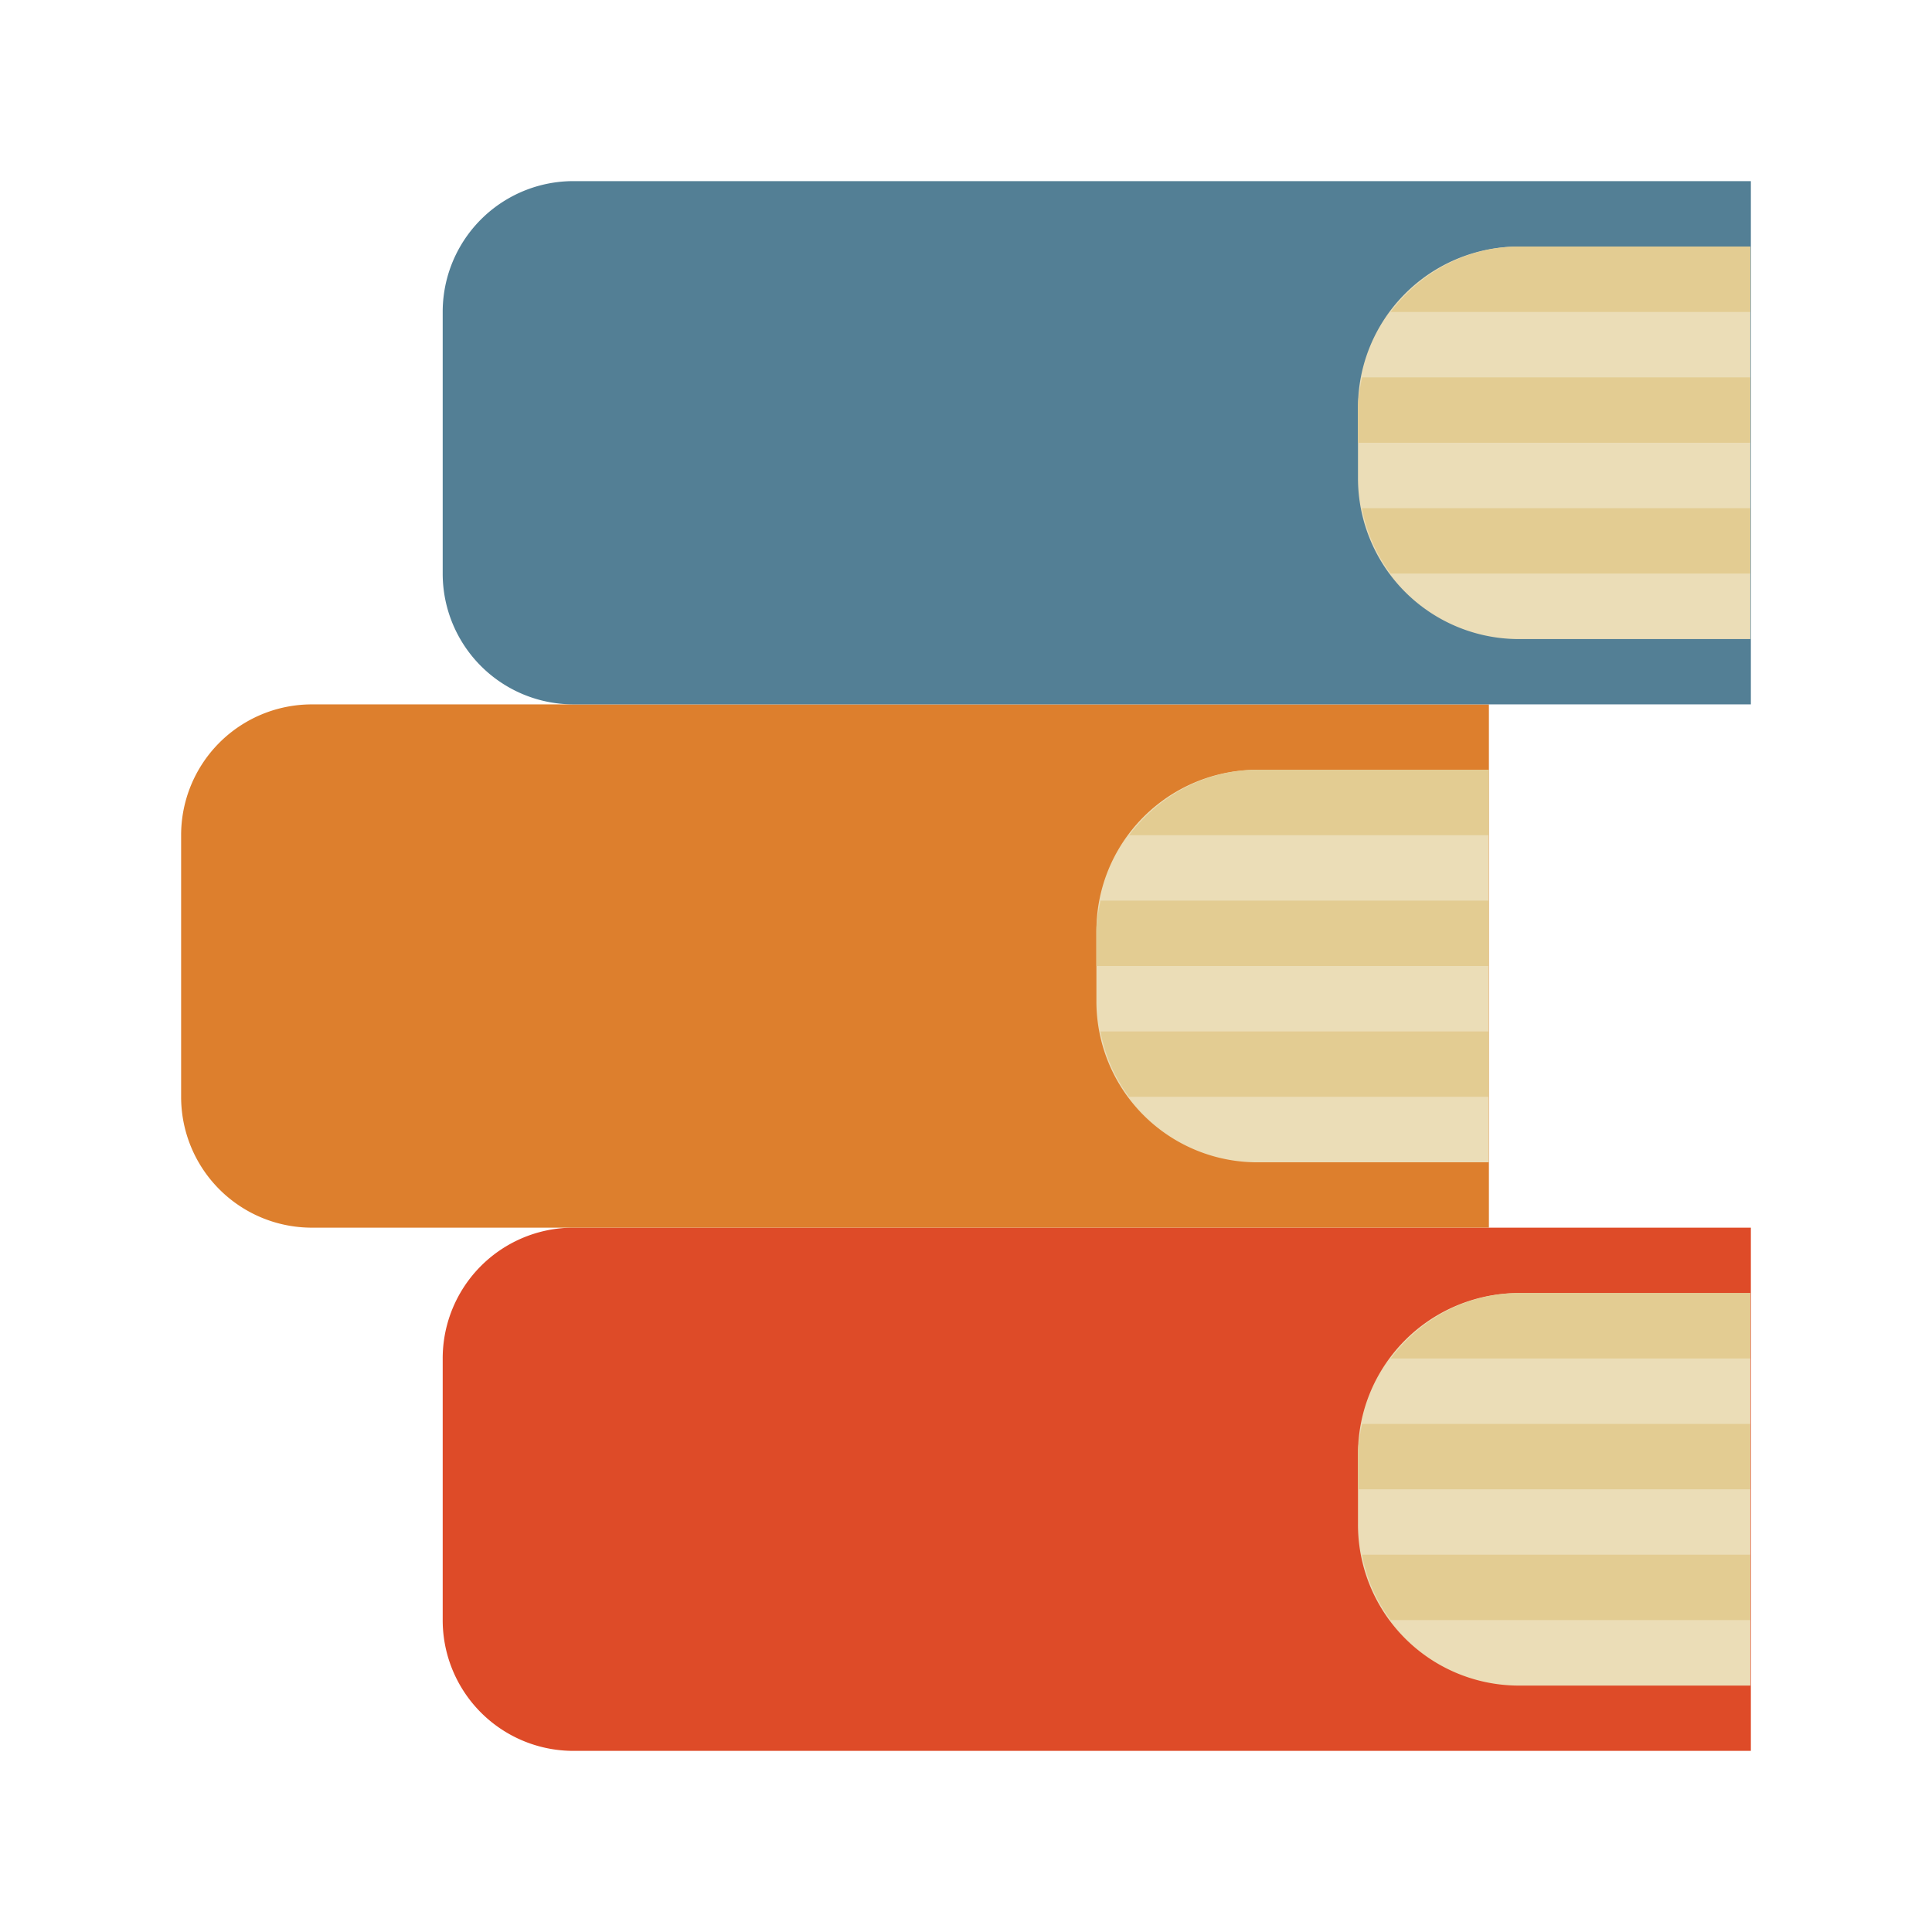<svg xmlns="http://www.w3.org/2000/svg" width="64" height="64"><path fill="#de4b28" d="M18.998 40.668A4.33 4.33 0 0 0 14.665 45v8.667A4.33 4.33 0 0 0 18.998 58H58V40.668z"/><path fill="#ebddb7" d="M50.334 42.834a5.33 5.33 0 0 0-5.349 5.35v2.303a5.33 5.33 0 0 0 5.349 5.35h7.649v-13"/><path fill="#e3cc92" d="M50.334 42.834c-1.753 0-3.293.871-4.266 2.167h11.915v-2.167m-12.864 4.334c-.058.32-.136.66-.136 1.016v1.15H57.98v-2.166M45.117 51.5c.16.813.475 1.523.949 2.167h11.915V51.5"/><path fill="#dd7f2d" d="M10.333 23.334A4.33 4.33 0 0 0 6 27.667v8.667a4.33 4.33 0 0 0 4.333 4.334h38.989V23.334z"/><path fill="#ebddb7" d="M41.668 25.5a5.33 5.33 0 0 0-5.348 5.35v2.303a5.33 5.33 0 0 0 5.348 5.35h7.65v-13"/><path fill="#e3cc92" d="M41.668 25.5c-1.752 0-3.292.872-4.265 2.167h11.915v-2.166m-12.864 4.333c-.058.32-.136.66-.136 1.016V32h12.997v-2.166m-12.863 4.334c.16.812.474 1.523.949 2.166h11.914v-2.167"/><path fill="#537f95" d="M18.998 6a4.33 4.33 0 0 0-4.333 4.334V19a4.33 4.33 0 0 0 4.333 4.333H58V6z"/><path fill="#ebddb7" d="M50.334 8.167a5.33 5.33 0 0 0-5.349 5.35v2.303a5.33 5.33 0 0 0 5.349 5.35h7.649v-13"/><path fill="#e3cc92" d="M50.334 8.167c-1.753 0-3.293.871-4.266 2.167h11.915V8.167m-12.864 4.334c-.058.32-.136.66-.136 1.016v1.15H57.98v-2.166m-12.864 4.333a5.3 5.3 0 0 0 .949 2.167H57.98v-2.167"/></svg>